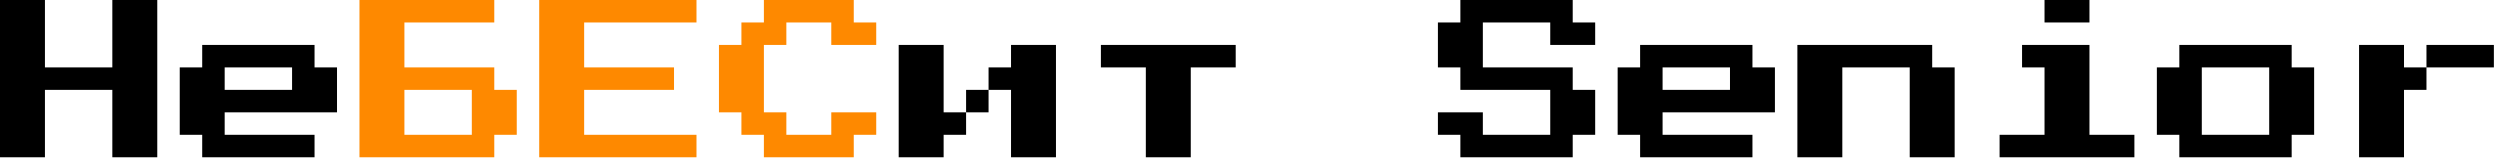 <svg width="306" height="20" viewBox="0 0 306 20" fill="none" xmlns="http://www.w3.org/2000/svg">
<path d="M0 19.25V0H5.5V8.25H13.75V0H19.25V19.25H13.75V11H5.5V19.25H0ZM24.75 19.25V16.5H22V8.25H24.75V5.5H38.5V8.25H41.25V13.75H27.5V16.5H38.5V19.25H24.75ZM27.5 11H35.75V8.25H27.5V11ZM115.5 13.75H118.25V16.5H115.5V19.25H110V5.5H115.5V13.75ZM129.25 5.5V19.25H123.75V11H121V8.25H123.75V5.5H129.25ZM118.25 11H121V13.75H118.25V11ZM140.25 19.25V8.25H134.75V5.5H151.25V8.25H145.75V19.25H140.25ZM178.75 19.25V16.5H176V13.75H181.5V16.5H189.75V11H178.75V8.25H176V2.75H178.75V0H192.5V2.75H195.25V5.5H189.75V2.75H181.5V8.25H192.5V11H195.25V16.5H192.5V19.25H178.75ZM200.75 19.25V16.5H198V8.25H200.75V5.5H214.5V8.25H217.25V13.75H203.5V16.5H214.5V19.25H200.75ZM203.5 11H211.75V8.25H203.5V11ZM220 19.25V5.5H236.5V8.25H239.25V19.25H233.75V8.25H225.5V19.25H220ZM250.25 2.75V0H255.75V2.75H250.25ZM244.75 19.25V16.5H250.25V8.25H247.5V5.5H255.75V16.5H261.25V19.25H244.75ZM266.75 19.25V16.5H264V8.25H266.75V5.5H280.5V8.25H283.25V16.5H280.5V19.25H266.75ZM269.5 16.5H277.75V8.25H269.5V16.5ZM294.25 8.25H297V11H294.25V19.25H288.75V5.5H294.25V8.25ZM305.25 5.5V8.25H297V5.5H305.25Z" fill="black"/>
<path d="M44 19.25V0H60.5V2.75H49.5V8.25H60.5V11H63.25V16.5H60.5V19.25H44ZM49.5 16.5H57.75V11H49.5V16.5ZM66 19.25V0H85.25V2.75H71.5V8.25H82.5V11H71.5V16.5H85.25V19.25H66ZM93.5 19.25V16.5H90.75V13.75H88V5.5H90.75V2.75H93.5V0H104.5V2.75H107.25V5.5H101.75V2.75H96.25V5.5H93.5V13.75H96.25V16.5H101.75V13.75H107.25V16.5H104.5V19.25H93.5Z" fill="#FE8900"/>
</svg>
